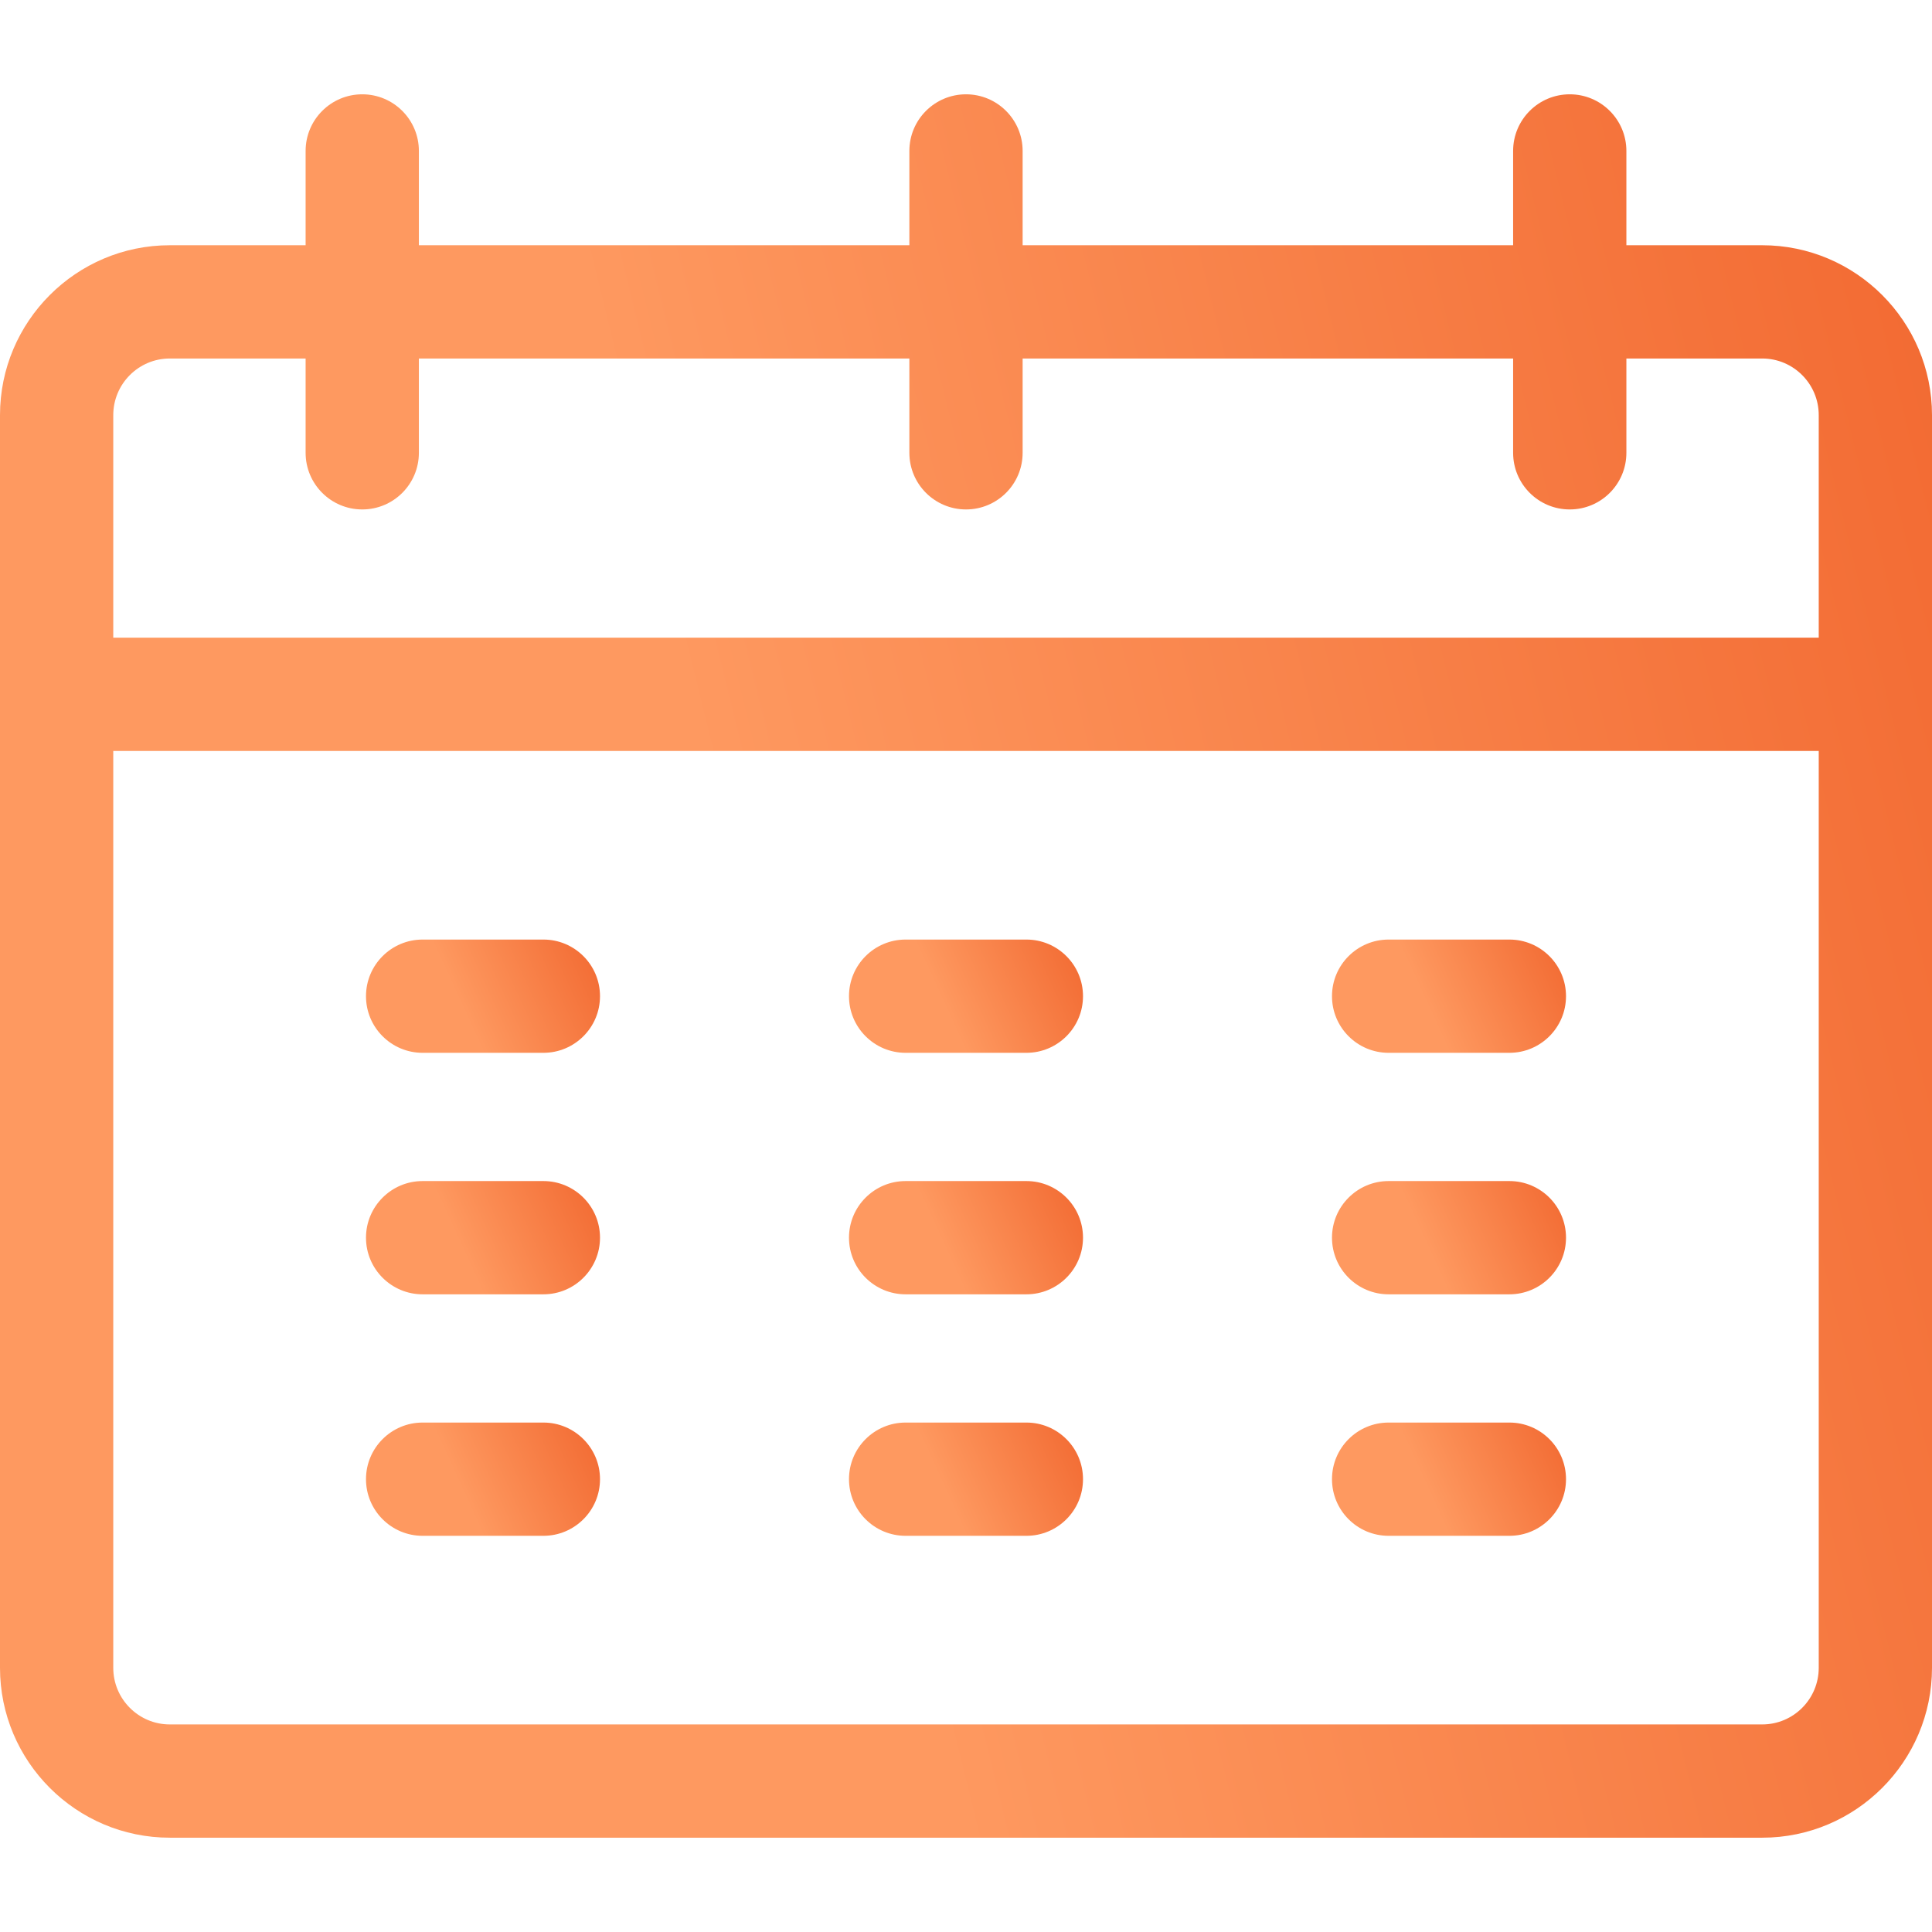 <svg width="16" height="16" viewBox="0 0 16 16" fill="none" xmlns="http://www.w3.org/2000/svg">
<path d="M4.5 7.781H3.5C3.241 7.781 3.031 7.991 3.031 8.25C3.031 8.509 3.241 8.719 3.5 8.719H4.5C4.759 8.719 4.969 8.509 4.969 8.25C4.969 7.991 4.759 7.781 4.5 7.781Z" fill="url(#paint0_linear)"/>
<path d="M4.5 9.781H3.5C3.241 9.781 3.031 9.991 3.031 10.25C3.031 10.509 3.241 10.719 3.5 10.719H4.5C4.759 10.719 4.969 10.509 4.969 10.25C4.969 9.991 4.759 9.781 4.5 9.781Z" fill="url(#paint1_linear)"/>
<path d="M4.5 11.781H3.5C3.241 11.781 3.031 11.991 3.031 12.25C3.031 12.509 3.241 12.719 3.5 12.719H4.5C4.759 12.719 4.969 12.509 4.969 12.25C4.969 11.991 4.759 11.781 4.5 11.781Z" fill="url(#paint2_linear)"/>
<path d="M8.5 7.781H7.5C7.241 7.781 7.031 7.991 7.031 8.25C7.031 8.509 7.241 8.719 7.5 8.719H8.5C8.759 8.719 8.969 8.509 8.969 8.25C8.969 7.991 8.759 7.781 8.5 7.781Z" fill="url(#paint3_linear)"/>
<path d="M8.5 9.781H7.5C7.241 9.781 7.031 9.991 7.031 10.25C7.031 10.509 7.241 10.719 7.5 10.719H8.5C8.759 10.719 8.969 10.509 8.969 10.25C8.969 9.991 8.759 9.781 8.5 9.781Z" fill="url(#paint4_linear)"/>
<path d="M8.5 11.781H7.5C7.241 11.781 7.031 11.991 7.031 12.25C7.031 12.509 7.241 12.719 7.5 12.719H8.5C8.759 12.719 8.969 12.509 8.969 12.25C8.969 11.991 8.759 11.781 8.5 11.781Z" fill="url(#paint5_linear)"/>
<path d="M12.5 7.781H11.5C11.241 7.781 11.031 7.991 11.031 8.25C11.031 8.509 11.241 8.719 11.5 8.719H12.5C12.759 8.719 12.969 8.509 12.969 8.25C12.969 7.991 12.759 7.781 12.5 7.781Z" fill="url(#paint6_linear)"/>
<path d="M12.5 9.781H11.5C11.241 9.781 11.031 9.991 11.031 10.25C11.031 10.509 11.241 10.719 11.5 10.719H12.5C12.759 10.719 12.969 10.509 12.969 10.25C12.969 9.991 12.759 9.781 12.5 9.781Z" fill="url(#paint7_linear)"/>
<path d="M12.5 11.781H11.5C11.241 11.781 11.031 11.991 11.031 12.25C11.031 12.509 11.241 12.719 11.5 12.719H12.5C12.759 12.719 12.969 12.509 12.969 12.25C12.969 11.991 12.759 11.781 12.5 11.781Z" fill="url(#paint8_linear)"/>
<path d="M14.594 2.031H13.469V1.25C13.469 0.991 13.259 0.781 13 0.781C12.741 0.781 12.531 0.991 12.531 1.25V2.031H8.469V1.25C8.469 0.991 8.259 0.781 8 0.781C7.741 0.781 7.531 0.991 7.531 1.25V2.031H3.469V1.25C3.469 0.991 3.259 0.781 3 0.781C2.741 0.781 2.531 0.991 2.531 1.25V2.031H1.406C0.631 2.031 0 2.662 0 3.438V13.812C0 14.588 0.631 15.219 1.406 15.219H14.594C15.369 15.219 16 14.588 16 13.812C16 13.51 16 3.701 16 3.438C16 2.662 15.369 2.031 14.594 2.031ZM0.938 3.438C0.938 3.179 1.148 2.969 1.406 2.969H2.531V3.75C2.531 4.009 2.741 4.219 3 4.219C3.259 4.219 3.469 4.009 3.469 3.75V2.969H7.531V3.75C7.531 4.009 7.741 4.219 8 4.219C8.259 4.219 8.469 4.009 8.469 3.75V2.969H12.531V3.75C12.531 4.009 12.741 4.219 13 4.219C13.259 4.219 13.469 4.009 13.469 3.75V2.969H14.594C14.852 2.969 15.062 3.179 15.062 3.438V5.281H0.938V3.438ZM14.594 14.281H1.406C1.148 14.281 0.938 14.071 0.938 13.812V6.219H15.062V13.812C15.062 14.071 14.852 14.281 14.594 14.281Z" fill="url(#paint9_linear)"/>
<defs>
<linearGradient id="paint0_linear" x1="4.808" y1="7.506" x2="3.681" y2="8.022" gradientUnits="userSpaceOnUse">
<stop stop-color="#F26A32"/>
<stop offset="1" stop-color="#FE9960"/>
</linearGradient>
<linearGradient id="paint1_linear" x1="4.808" y1="9.506" x2="3.681" y2="10.022" gradientUnits="userSpaceOnUse">
<stop stop-color="#F26A32"/>
<stop offset="1" stop-color="#FE9960"/>
</linearGradient>
<linearGradient id="paint2_linear" x1="4.808" y1="11.507" x2="3.681" y2="12.022" gradientUnits="userSpaceOnUse">
<stop stop-color="#F26A32"/>
<stop offset="1" stop-color="#FE9960"/>
</linearGradient>
<linearGradient id="paint3_linear" x1="8.808" y1="7.506" x2="7.681" y2="8.022" gradientUnits="userSpaceOnUse">
<stop stop-color="#F26A32"/>
<stop offset="1" stop-color="#FE9960"/>
</linearGradient>
<linearGradient id="paint4_linear" x1="8.808" y1="9.506" x2="7.681" y2="10.022" gradientUnits="userSpaceOnUse">
<stop stop-color="#F26A32"/>
<stop offset="1" stop-color="#FE9960"/>
</linearGradient>
<linearGradient id="paint5_linear" x1="8.808" y1="11.507" x2="7.681" y2="12.022" gradientUnits="userSpaceOnUse">
<stop stop-color="#F26A32"/>
<stop offset="1" stop-color="#FE9960"/>
</linearGradient>
<linearGradient id="paint6_linear" x1="12.808" y1="7.506" x2="11.681" y2="8.022" gradientUnits="userSpaceOnUse">
<stop stop-color="#F26A32"/>
<stop offset="1" stop-color="#FE9960"/>
</linearGradient>
<linearGradient id="paint7_linear" x1="12.808" y1="9.506" x2="11.681" y2="10.022" gradientUnits="userSpaceOnUse">
<stop stop-color="#F26A32"/>
<stop offset="1" stop-color="#FE9960"/>
</linearGradient>
<linearGradient id="paint8_linear" x1="12.808" y1="11.507" x2="11.681" y2="12.022" gradientUnits="userSpaceOnUse">
<stop stop-color="#F26A32"/>
<stop offset="1" stop-color="#FE9960"/>
</linearGradient>
<linearGradient id="paint9_linear" x1="14.673" y1="-3.45" x2="4.057" y2="-0.844" gradientUnits="userSpaceOnUse">
<stop stop-color="#F26A32"/>
<stop offset="1" stop-color="#FE9960"/>
</linearGradient>
</defs>
</svg>

